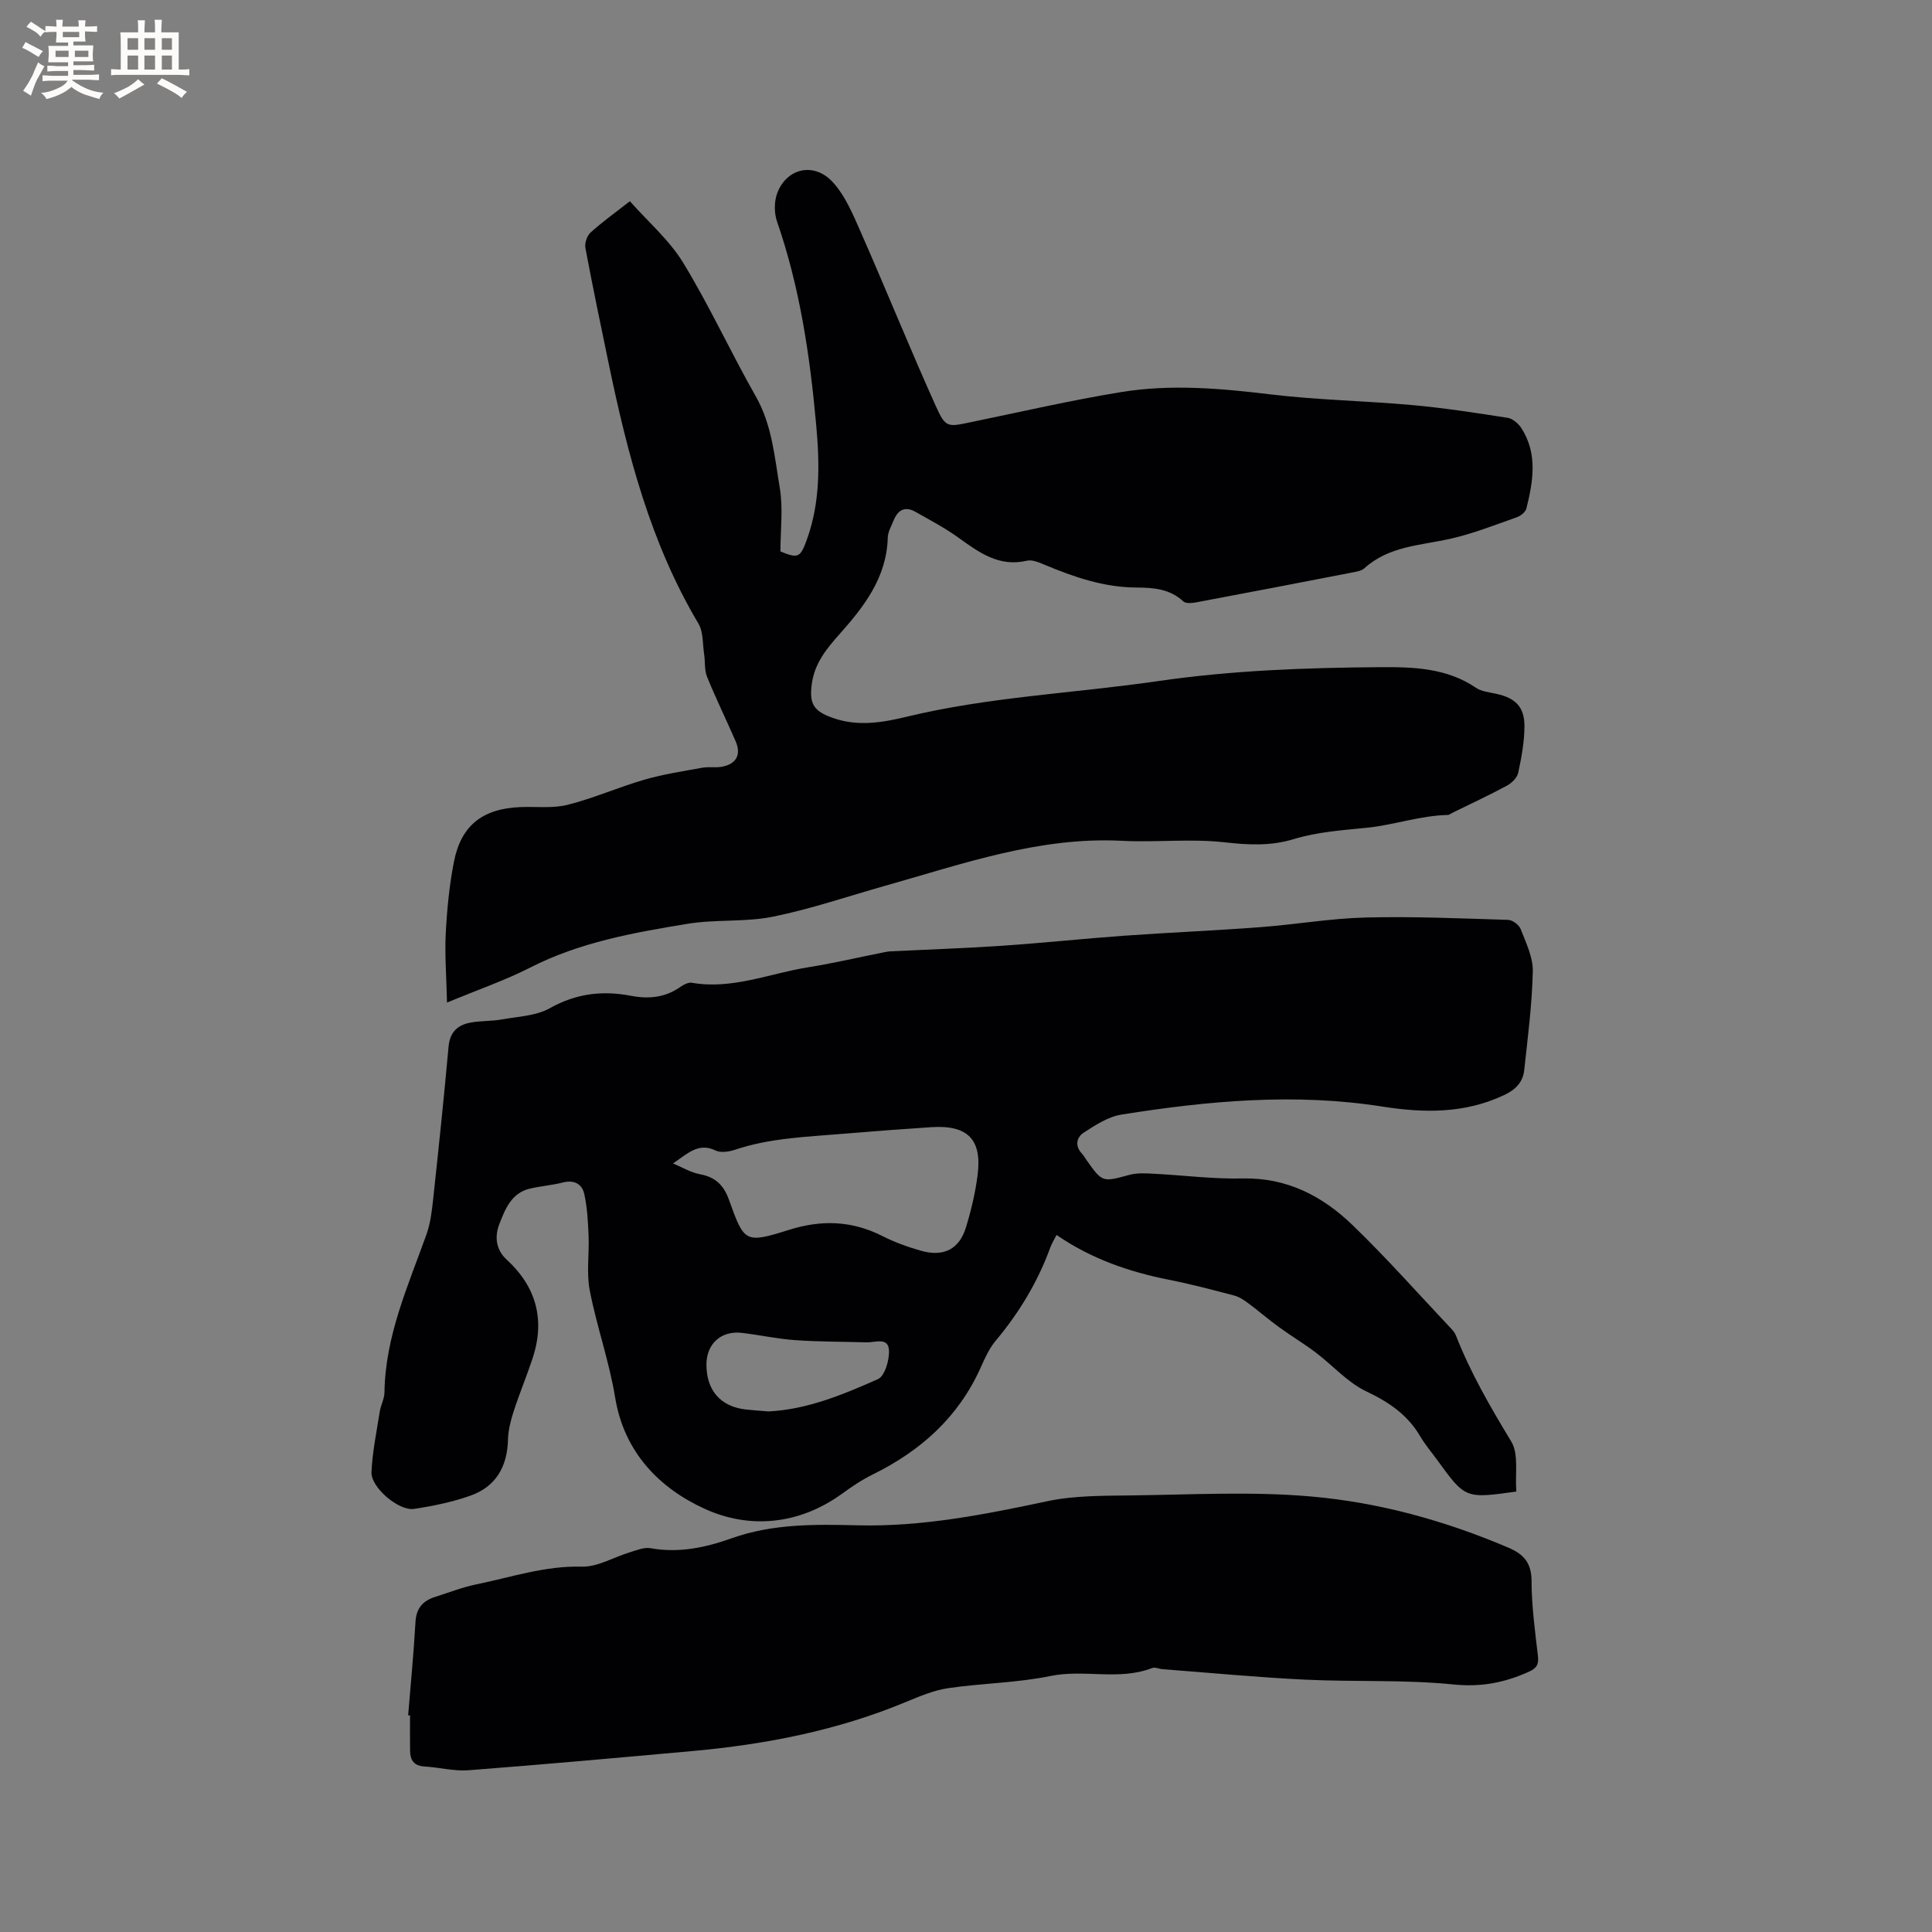 <svg enable-background="new 0 0 400 400" viewBox="0 0 400 400" xmlns="http://www.w3.org/2000/svg"><rect x="0" y="0" width="400" height="400" fill="#808080" stroke="none"/><g fill="#010103"><path d="m313.94 308.81c-10.56 1.48-10.56 1.48-16.37-6.52-1.18-1.63-2.51-3.17-3.52-4.9-2.62-4.47-6.47-7.09-11.15-9.31-3.9-1.84-6.97-5.4-10.51-8.07-2.43-1.84-5.07-3.41-7.54-5.21-2.18-1.58-4.22-3.35-6.38-4.96-.89-.66-1.88-1.33-2.92-1.61-4.5-1.18-9.02-2.38-13.58-3.28-8.27-1.64-16.1-4.36-23.23-9.27-.56 1.12-1.01 1.84-1.29 2.61-2.6 7.14-6.46 13.51-11.34 19.34-1.33 1.59-2.21 3.6-3.08 5.53-4.61 10.26-12.4 17.22-22.33 22.11-2.26 1.11-4.38 2.55-6.42 4.03-8.89 6.41-19.13 7.3-28.35 3.1-9.34-4.25-16.71-11.67-18.57-23.06-1.22-7.48-3.82-14.72-5.26-22.18-.71-3.65-.08-7.54-.24-11.31-.12-2.9-.27-5.85-.9-8.67-.45-2.04-2.09-2.96-4.42-2.36-2.25.58-4.6.74-6.87 1.28-3.82.91-5.12 4.31-6.3 7.37-.95 2.45-.78 5.21 1.53 7.32 6.17 5.66 8 12.53 5.35 20.49-1.22 3.69-2.73 7.28-3.92 10.98-.61 1.88-1.11 3.87-1.16 5.83-.14 5.58-2.52 9.71-7.77 11.57-3.75 1.33-7.73 2.14-11.68 2.74-3.15.48-8.96-4.45-8.81-7.61.19-4.19 1.06-8.35 1.71-12.51.21-1.35.96-2.66.98-3.99.15-11.62 4.86-22 8.67-32.64.84-2.33 1.15-4.9 1.41-7.39 1.14-10.52 2.24-21.04 3.19-31.57.28-3.09 1.95-4.53 4.69-5 2.07-.36 4.23-.25 6.29-.62 3.39-.61 7.15-.73 10.02-2.35 5.43-3.05 10.91-3.68 16.77-2.55 3.71.71 7.12.36 10.27-1.87.66-.46 1.61-.95 2.32-.83 8.37 1.46 16.08-1.93 24.07-3.2 5.22-.83 10.38-2.05 15.57-3.08.52-.1 1.05-.21 1.57-.23 7.66-.38 15.34-.63 22.99-1.15 8.44-.57 16.86-1.47 25.3-2.08 9.4-.67 18.82-1.06 28.22-1.77 7.28-.55 14.53-1.82 21.81-2 9.82-.25 19.66.19 29.49.49.91.03 2.26 1.04 2.59 1.91 1.09 2.83 2.57 5.82 2.51 8.72-.15 6.84-1.04 13.68-1.78 20.5-.27 2.45-1.74 3.99-4.11 5.12-8.16 3.88-16.65 3.76-25.22 2.41-18.13-2.86-36.12-1.2-54.05 1.65-2.75.44-5.41 2.18-7.83 3.75-1.5.97-1.86 2.78-.32 4.38.36.38.61.86.92 1.3 3.3 4.65 3.27 4.57 8.89 3.05 1.58-.43 3.35-.32 5.02-.23 6.14.31 12.28 1.12 18.4.98 9.17-.21 16.53 3.64 22.76 9.65 7.15 6.9 13.74 14.37 20.57 21.6.36.38.67.84.86 1.32 3.02 7.72 7.15 14.82 11.44 21.91 1.58 2.63.75 6.73 1.04 10.34zm-174.6-67.93c1.87.77 3.67 1.88 5.62 2.24 3.2.6 4.9 2.29 5.98 5.32 3.15 8.82 3.33 9.04 12.41 6.19 6.76-2.13 13.04-1.91 19.36 1.29 2.53 1.28 5.26 2.27 8 3.04 4.67 1.32 7.91-.33 9.29-4.87 1.07-3.52 1.94-7.16 2.4-10.81.95-7.4-2.06-10.4-9.6-9.91-5.92.39-11.84.83-17.75 1.33-7.68.66-15.44.85-22.87 3.34-1.25.42-2.96.68-4.05.15-3.56-1.73-5.86.73-8.79 2.69zm19.75 51.34c7.89-.37 15.37-3.43 22.68-6.69 1.42-.63 2.39-3.96 2.28-5.98-.15-2.77-2.86-1.58-4.62-1.63-4.94-.15-9.89-.11-14.81-.46-3.68-.26-7.32-1.06-11-1.5-4.32-.52-7.35 2.25-7.36 6.56-.01 5.32 2.91 8.69 8.09 9.29 1.47.17 2.95.26 4.74.41z"/><path d="m92.55 207.57c-.13-5.56-.49-9.98-.26-14.37.26-4.96.74-9.95 1.7-14.81 1.48-7.52 5.95-10.97 13.71-11.29 3.28-.14 6.7.31 9.81-.47 5.4-1.36 10.56-3.66 15.92-5.21 3.9-1.13 7.96-1.74 11.96-2.47 1.34-.24 2.78.04 4.11-.21 2.98-.57 4-2.52 2.8-5.28-1.94-4.46-4.08-8.83-5.91-13.33-.57-1.39-.37-3.09-.6-4.63-.33-2.16-.15-4.65-1.19-6.4-9.92-16.66-14.68-35.07-18.57-53.79-1.66-7.98-3.33-15.97-4.83-23.98-.18-.98.32-2.5 1.05-3.17 2.34-2.13 4.94-3.98 8.16-6.5 3.77 4.26 8.18 8.05 11.06 12.78 5.45 8.94 9.83 18.52 15.01 27.63 3.37 5.93 3.88 12.5 4.96 18.91.72 4.27.14 8.77.14 13.19 3.64 1.49 4.1 1.31 5.44-2.36 2.84-7.78 2.69-15.83 1.96-23.88-1.29-14.27-3.37-28.39-8.09-42.02-.61-1.76-.63-4.1 0-5.84 1.87-5.18 7.53-6.61 11.43-2.46 2.7 2.88 4.32 6.89 5.96 10.6 5.24 11.9 10.11 23.96 15.45 35.82 2.07 4.61 2.46 4.37 7.31 3.37 10.36-2.14 20.69-4.53 31.12-6.23 10.31-1.68 20.67-.75 31.04.5 9.66 1.16 19.43 1.31 29.13 2.19 6.64.6 13.24 1.62 19.83 2.65 1.06.17 2.24 1.22 2.86 2.18 3.37 5.3 2.4 10.98 1 16.6-.19.75-1.23 1.55-2.05 1.83-4.56 1.6-9.1 3.41-13.79 4.45-6.16 1.37-12.65 1.5-17.71 6.09-.64.58-1.75.72-2.67.9-10.71 2.08-21.42 4.14-32.14 6.15-.87.16-2.16.28-2.67-.2-2.82-2.64-6.32-2.85-9.8-2.87-6.73-.05-12.88-2.19-18.96-4.73-1.14-.48-2.54-1.08-3.63-.82-5.79 1.35-9.9-1.71-14.17-4.78-2.81-2.02-5.91-3.65-8.93-5.36-2.14-1.21-3.62-.35-4.48 1.79-.47 1.17-1.19 2.37-1.22 3.57-.22 8.25-4.88 14.25-10 20-2.64 2.96-5.08 5.95-5.69 10.06-.64 4.36.29 5.87 4.44 7.31 5.06 1.76 10.12.93 15.04-.26 17.17-4.16 34.81-4.88 52.2-7.41 15.25-2.22 30.59-2.77 45.97-2.88 6.92-.05 13.76.16 19.83 4.27 1.16.79 2.79.93 4.23 1.25 3.91.87 5.8 2.67 5.8 6.67 0 3.23-.61 6.5-1.29 9.68-.22 1.03-1.35 2.13-2.35 2.67-3.73 2.01-7.57 3.79-11.37 5.66-.29.14-.57.4-.86.4-5.71.12-11.18 2.08-16.68 2.64-5.15.52-10.29.86-15.22 2.36-4.8 1.46-9.39 1.21-14.33.66-6.99-.79-14.15.05-21.21-.31-17.13-.88-32.95 4.77-49.01 9.3-7.74 2.19-15.4 4.81-23.26 6.41-5.75 1.16-11.85.52-17.67 1.47-11.16 1.83-22.31 3.81-32.59 9.06-5.22 2.66-10.82 4.58-17.23 7.25z"/><path d="m84.5 355.15c.52-6.44 1.16-12.88 1.52-19.33.16-2.89 1.56-4.41 4.1-5.21 2.82-.89 5.6-1.99 8.48-2.58 7.22-1.47 14.23-3.88 21.84-3.67 3.29.09 6.63-1.97 9.97-2.98 1.4-.42 2.95-1.09 4.29-.84 5.86 1.06 11.44-.15 16.82-2.07 8.52-3.03 17.35-2.88 26.07-2.67 13.39.33 26.27-2.24 39.24-4.99 5.62-1.19 11.56-1.12 17.35-1.2 12.38-.15 24.84-.86 37.14.21 14.13 1.22 27.88 5.01 41.03 10.63 3.13 1.34 4.73 3.15 4.74 6.87.01 5.17.72 10.35 1.32 15.51.21 1.8-.26 2.56-1.93 3.31-4.99 2.24-9.84 3.19-15.55 2.61-10.19-1.03-20.53-.5-30.79-1-9.82-.47-19.62-1.42-29.43-2.16-.74-.06-1.58-.48-2.19-.24-6.84 2.66-14.04.2-21.05 1.65-6.92 1.43-14.11 1.48-21.13 2.51-2.99.44-5.9 1.67-8.72 2.84-14.13 5.89-28.93 8.79-44.09 10.17-15.5 1.4-30.99 2.8-46.51 3.99-3.01.23-6.09-.6-9.15-.78-2.18-.13-2.95-1.33-2.97-3.27-.03-2.44-.01-4.87-.01-7.31-.13.01-.26.01-.39 0z"/></g><path d="m6.8 9.5c.6.3 1.3.7 2.1 1.1-.4.4-.7.8-.9 1.2-.7-.4-1.3-.8-1.8-1.1s-1.1-.6-1.6-.8c.2-.4.5-.8.7-1.2.4.2.8.5 1.5.8zm.9 6.9c-.3.6-.5 1.1-.7 1.7s-.4 1.1-.6 1.7c-.6-.4-1.1-.7-1.6-1 .7-1 1.2-1.8 1.5-2.4.3-.5.6-1.1.8-1.7.3-.6.5-1.2.8-1.8.3.3.8.6 1.3.8-.7 1.3-1.2 2.2-1.5 2.7zm.1-11c.4.3 1 .7 1.7 1.1-.5.2-.8.6-1.1 1.1-.5-.6-1-1-1.4-1.2s-.9-.6-1.5-.8c.2-.4.5-.7.9-1.1.5.3.9.6 1.4.9zm10.5 13.1c1 .4 2 .6 3.1.7-.4.4-.7.8-.8 1.3-.9-.2-1.9-.6-3-.9-1-.4-2-.9-2.8-1.6-.5.4-1.1.9-1.9 1.3s-1.9.9-3.3 1.2c-.1-.3-.5-.8-1.1-1.3 1 0 2.1-.3 3.2-.8 1.2-.5 1.9-1 2.3-1.7h-3.2c-.4 0-1 0-2 .1v-1.2c1 0 1.7.1 2 .1h3.3v-1h-2.3c-.2 0-.9 0-2 .1v-1.2c1.2 0 1.9.1 2 .1h2.3v-.8h-4.1c0-.7.1-1.2.1-1.6 0-.5 0-1.1-.1-1.8h4.1v-.7h-2.5c0-.6.1-1.1.1-1.6v-.6h-.5c-.4 0-1 0-1.8.1v-1.3c1.2 0 1.9.1 2.1.1h.2c0-.3 0-.8-.1-1.4h1.4c0 .6-.1 1-.1 1.4h3.4c0-.4 0-.8-.1-1.3h1.5c0 .4-.1.9-.1 1.3.7 0 1.5 0 2.5-.1v1.2c-1 0-1.8-.1-2.5-.1v.6c0 .3 0 .8.1 1.5h-2.5v.8h4.1c0 .7-.1 1.3-.1 1.8s0 1 .1 1.5h-4.1v.8h1.4c.8 0 1.8 0 2.9-.1v1.2c-1 0-1.9-.1-2.8-.1h-1.5v1h3.2c.3 0 1 0 2.1-.1v1.2c-1.1 0-1.8-.1-2.1-.1h-3.4l-.1.1c1.4 1 2.4 1.5 3.4 1.9zm-4.1-6.7v-1.3h-2.7v1.3zm2.2-4.1v-1.1h-3.4v1.1zm1.9 4.1v-1.3h-2.8v1.3z" fill="#fcfbfa"/><path d="m37 6.7v2.3 5.4c1 0 1.8 0 2.2-.1v1.3c-.6 0-1.5-.1-2.5-.1h-11.9c-.7 0-1.3 0-1.8.1v-1.3c.5 0 1.1.1 2 .1v-5.2c0-1 0-1.8-.1-2.5h3.7c0-1.3 0-2.1-.1-2.5h1.5c0 .4-.1 1.3-.1 2.5h2.2c0-1.2 0-2.1-.1-2.6h1.5c0 .4-.1 1.3-.1 2.6zm-12.3 13.7c-.3-.4-.7-.8-1.1-1.1 1.1-.4 2.1-.9 2.9-1.3.8-.5 1.5-1 2.1-1.6.4.4.9.8 1.3 1.1-2.5 1.4-4.2 2.4-5.2 2.9zm3.9-10.1v-2.4h-2.2v2.4zm0 4.1v-2.9h-2.2v2.9zm3.5-4.1v-2.4h-2.2v2.4zm0 4.1v-2.9h-2.2v2.9zm.4 2.9 1-1.1c.6.3 1.4.7 2.5 1.3s2 1.1 2.7 1.5c-.4.4-.8.8-1.1 1.3-.8-.8-2.5-1.7-5.1-3zm3.1-7v-2.4h-2.1v2.4zm0 4.1v-2.9h-2.1v2.9z" fill="#fcfbfa"/></svg>